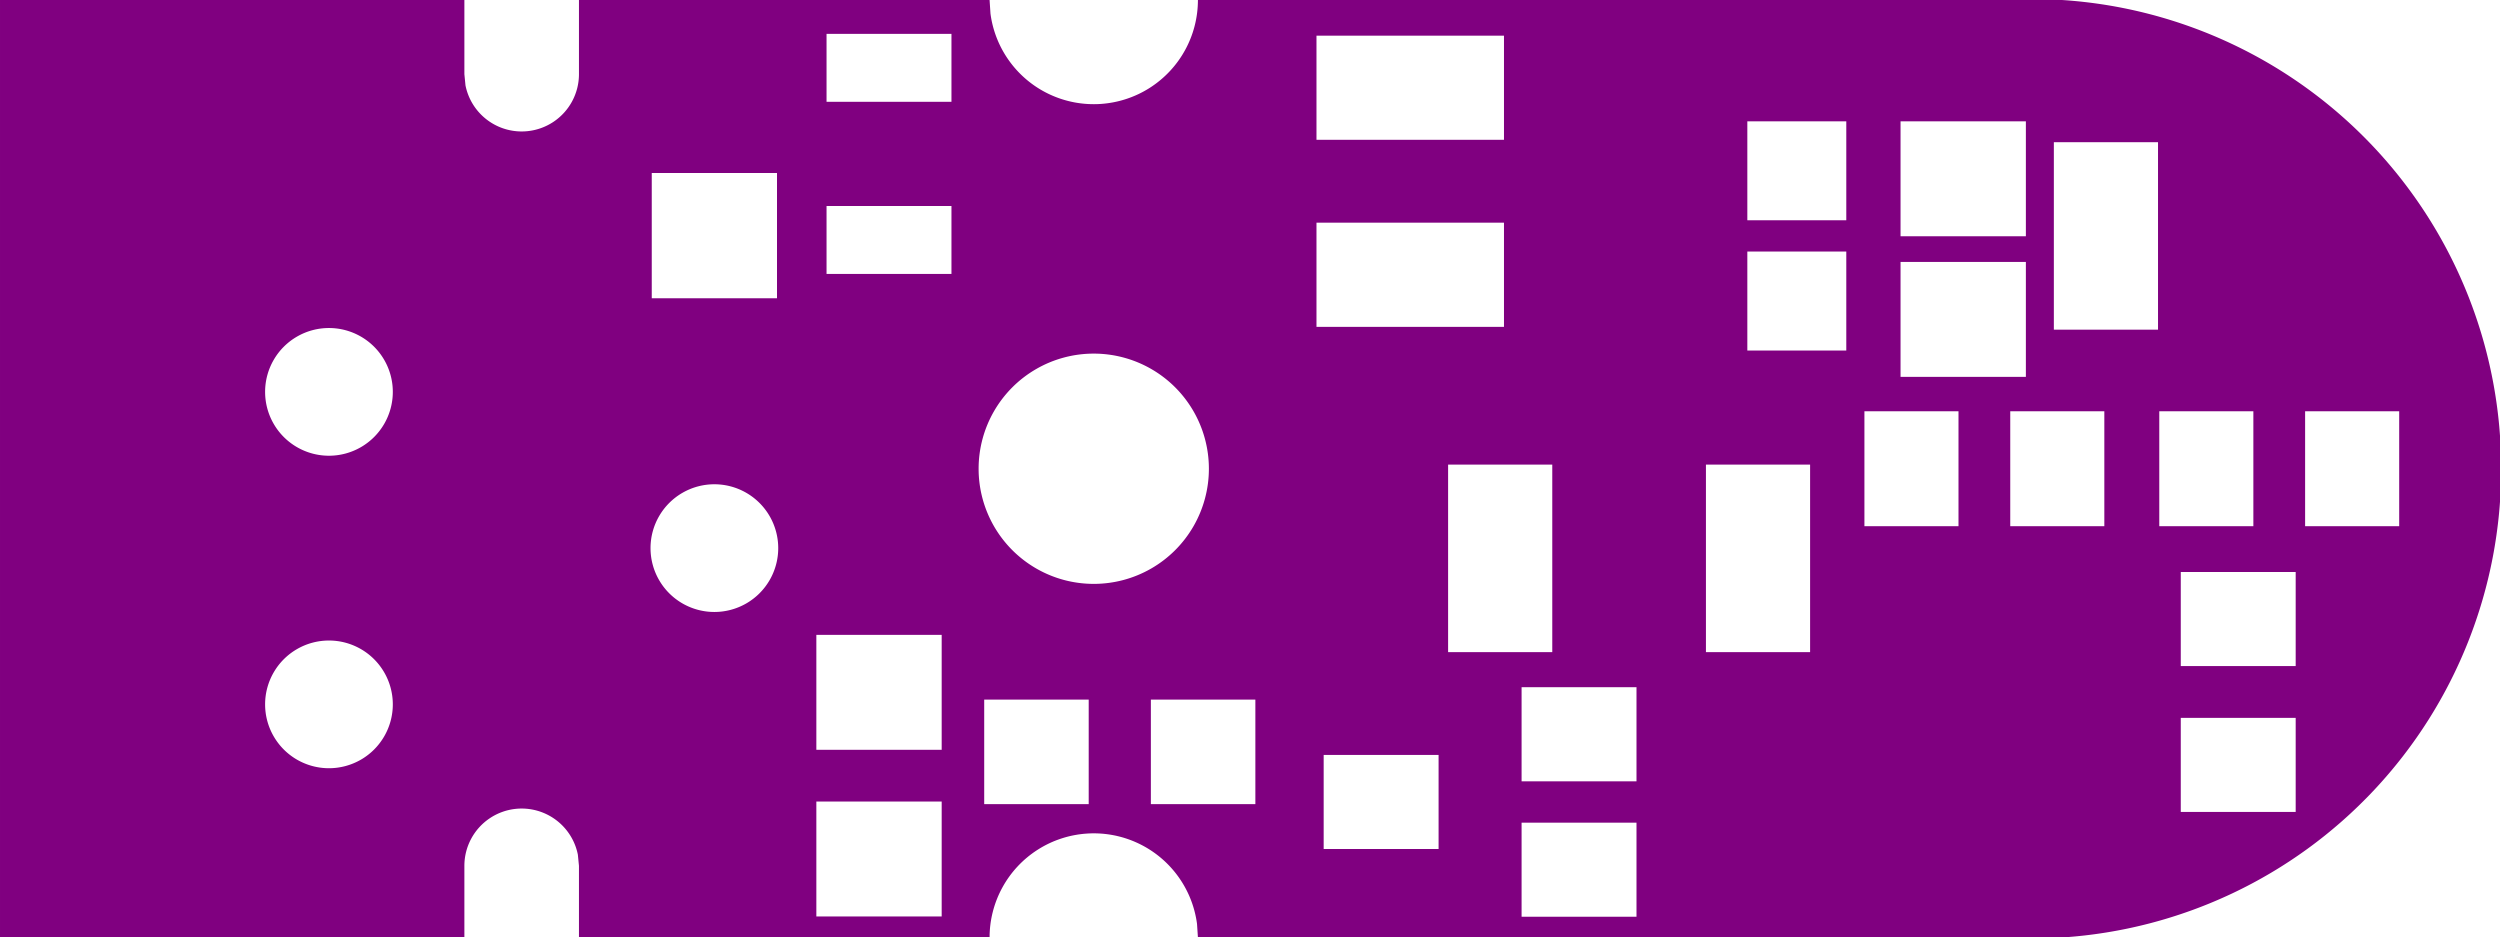 <svg width="24mm" height="9mm" viewBox="0 0 9448819 3543313"  version="1.1" xmlns="http://www.w3.org/2000/svg" xmlns:xlink="http://www.w3.org/1999/xlink">
<desc>
Origin 9055113 35433070 Bound 9055108 33661411 9448819 3543313
</desc>
<g fill-rule="evenodd" fill="rgb(128, 0, 128)" stroke="black" stroke-width="1" transform="translate(0, 3543313) scale(1, -1) translate(-9055108, -33661411)">
<path id="N" d="M 16848393.00 33661416.00 L 13582665.00 33661415.00 L 13579297.00 33712803.00 A 393702.08 393702.08 0 0 1 12795270.00 33661410.00 L 11243302.00 33661411.00 L 11243302.00 33932287.00 L 11239141.00 33974532.00 A 216540.62 216540.62 0 0 1 10810230.00 33932286.00 L 10810232.00 33661411.00 L 9055108.00 33661416.00 L 9055108.00 37204724.00 L 10810232.00 37204724.00 L 10810231.00 36924407.00 L 10814391.00 36882163.00 A 216534.17 216534.17 0 0 1 11243302.00 36924407.00 L 11243304.00 37204724.00 L 12795265.00 37204724.00 L 12798633.00 37153335.00 A 393696.46 393696.46 0 0 1 13582667.00 37204724.00 L 16848393.00 37204724.00 A 1775412.26 1775412.26 0 0 0 16848393.00 33661416.00  zM 10298419.13 34542520.48 m -241327.52 0 a 241327.52 241327.52 0 1 1 482655.04 0a 241327.52 241327.52 0 1 1 -482655.04 0M 11755112.13 35133072.48 m -241327.52 0 a 241327.52 241327.52 0 1 1 482655.04 0a 241327.52 241327.52 0 1 1 -482655.04 0M 12614215.00 34175275.00 L 12140515.00 34175275.00 L 12140515.00 33740945.00 L 12614215.00 33740945.00 L 12614215.00 34175275.00  zM 12614215.00 34805196.00 L 12140515.00 34805196.00 L 12140515.00 34370866.00 L 12614215.00 34370866.00 L 12614215.00 34805196.00  zM 10298419.13 35723623.48 m -241327.52 0 a 241327.52 241327.52 0 1 1 482655.04 0a 241327.52 241327.52 0 1 1 -482655.04 0M 11991806.00 36550865.00 L 11518420.00 36550865.00 L 11518420.00 36077479.00 L 11991806.00 36077479.00 L 11991806.00 36550865.00  zM 12651176.00 36426219.00 L 12179050.00 36426219.00 L 12179050.00 36169369.00 L 12651176.00 36169369.00 L 12651176.00 36426219.00  zM 12651176.00 37076771.00 L 12179050.00 37076771.00 L 12179050.00 36819921.00 L 12651176.00 36819921.00 L 12651176.00 37076771.00  zM 13169885.00 34560551.00 L 12774925.00 34560551.00 L 12774925.00 34165591.00 L 13169885.00 34165591.00 L 13169885.00 34560551.00  zM 13799807.00 34560551.00 L 13404847.00 34560551.00 L 13404847.00 34165591.00 L 13799807.00 34165591.00 L 13799807.00 34560551.00  zM 14492278.00 34351416.00 L 14057948.00 34351416.00 L 14057948.00 33995826.00 L 14492278.00 33995826.00 L 14492278.00 34351416.00  zM 14921963.00 35448655.00 L 14528263.00 35448655.00 L 14528263.00 34739995.00 L 14921963.00 34739995.00 L 14921963.00 35448655.00  zM 13188965.50 35433074.77 m -435161.67 0 a 435161.67 435161.67 0 1 1 870323.34 0a 435161.67 435161.67 0 1 1 -870323.34 0M 14739444.00 36363069.00 L 14030784.00 36363069.00 L 14030784.00 35969369.00 L 14739444.00 35969369.00 L 14739444.00 36363069.00  zM 14739443.00 37069920.00 L 14030783.00 37069920.00 L 14030783.00 36676220.00 L 14739443.00 36676220.00 L 14739443.00 37069920.00  zM 15240309.00 34095510.00 L 14805979.00 34095510.00 L 14805979.00 33739920.00 L 15240309.00 33739920.00 L 15240309.00 34095510.00  zM 15240309.00 34607321.00 L 14805979.00 34607321.00 L 14805979.00 34251731.00 L 15240309.00 34251731.00 L 15240309.00 34607321.00  zM 15896444.00 35448654.00 L 15502744.00 35448654.00 L 15502744.00 34739994.00 L 15896444.00 34739994.00 L 15896444.00 35448654.00  zM 16457318.00 35650234.00 L 16101728.00 35650234.00 L 16101728.00 35215904.00 L 16457318.00 35215904.00 L 16457318.00 35650234.00  zM 16033223.00 36254014.00 L 15659207.00 36254014.00 L 15659207.00 35879998.00 L 16033223.00 35879998.00 L 16033223.00 36254014.00  zM 16033223.00 36746140.00 L 15659207.00 36746140.00 L 15659207.00 36372124.00 L 16033223.00 36372124.00 L 16033223.00 36746140.00  zM 16711963.00 36746140.00 L 16238263.00 36746140.00 L 16238263.00 36311810.00 L 16711963.00 36311810.00 L 16711963.00 36746140.00  zM 17731720.00 34491600.00 L 17297390.00 34491600.00 L 17297390.00 34136010.00 L 17731720.00 34136010.00 L 17731720.00 34491600.00  zM 17731720.00 35042781.00 L 17297390.00 35042781.00 L 17297390.00 34687191.00 L 17731720.00 34687191.00 L 17731720.00 35042781.00  zM 17571760.00 35650234.00 L 17216170.00 35650234.00 L 17216170.00 35215904.00 L 17571760.00 35215904.00 L 17571760.00 35650234.00  zM 18122941.00 35650234.00 L 17767351.00 35650234.00 L 17767351.00 35215904.00 L 18122941.00 35215904.00 L 18122941.00 35650234.00  zM 17008499.00 35650234.00 L 16652909.00 35650234.00 L 16652909.00 35215904.00 L 17008499.00 35215904.00 L 17008499.00 35650234.00  zM 16711963.00 36214644.00 L 16238263.00 36214644.00 L 16238263.00 35780314.00 L 16711963.00 35780314.00 L 16711963.00 36214644.00  zM 17211405.00 36667399.00 L 16817705.00 36667399.00 L 16817705.00 35958739.00 L 17211405.00 35958739.00 L 17211405.00 36667399.00  z"/>
</g>
</svg>
